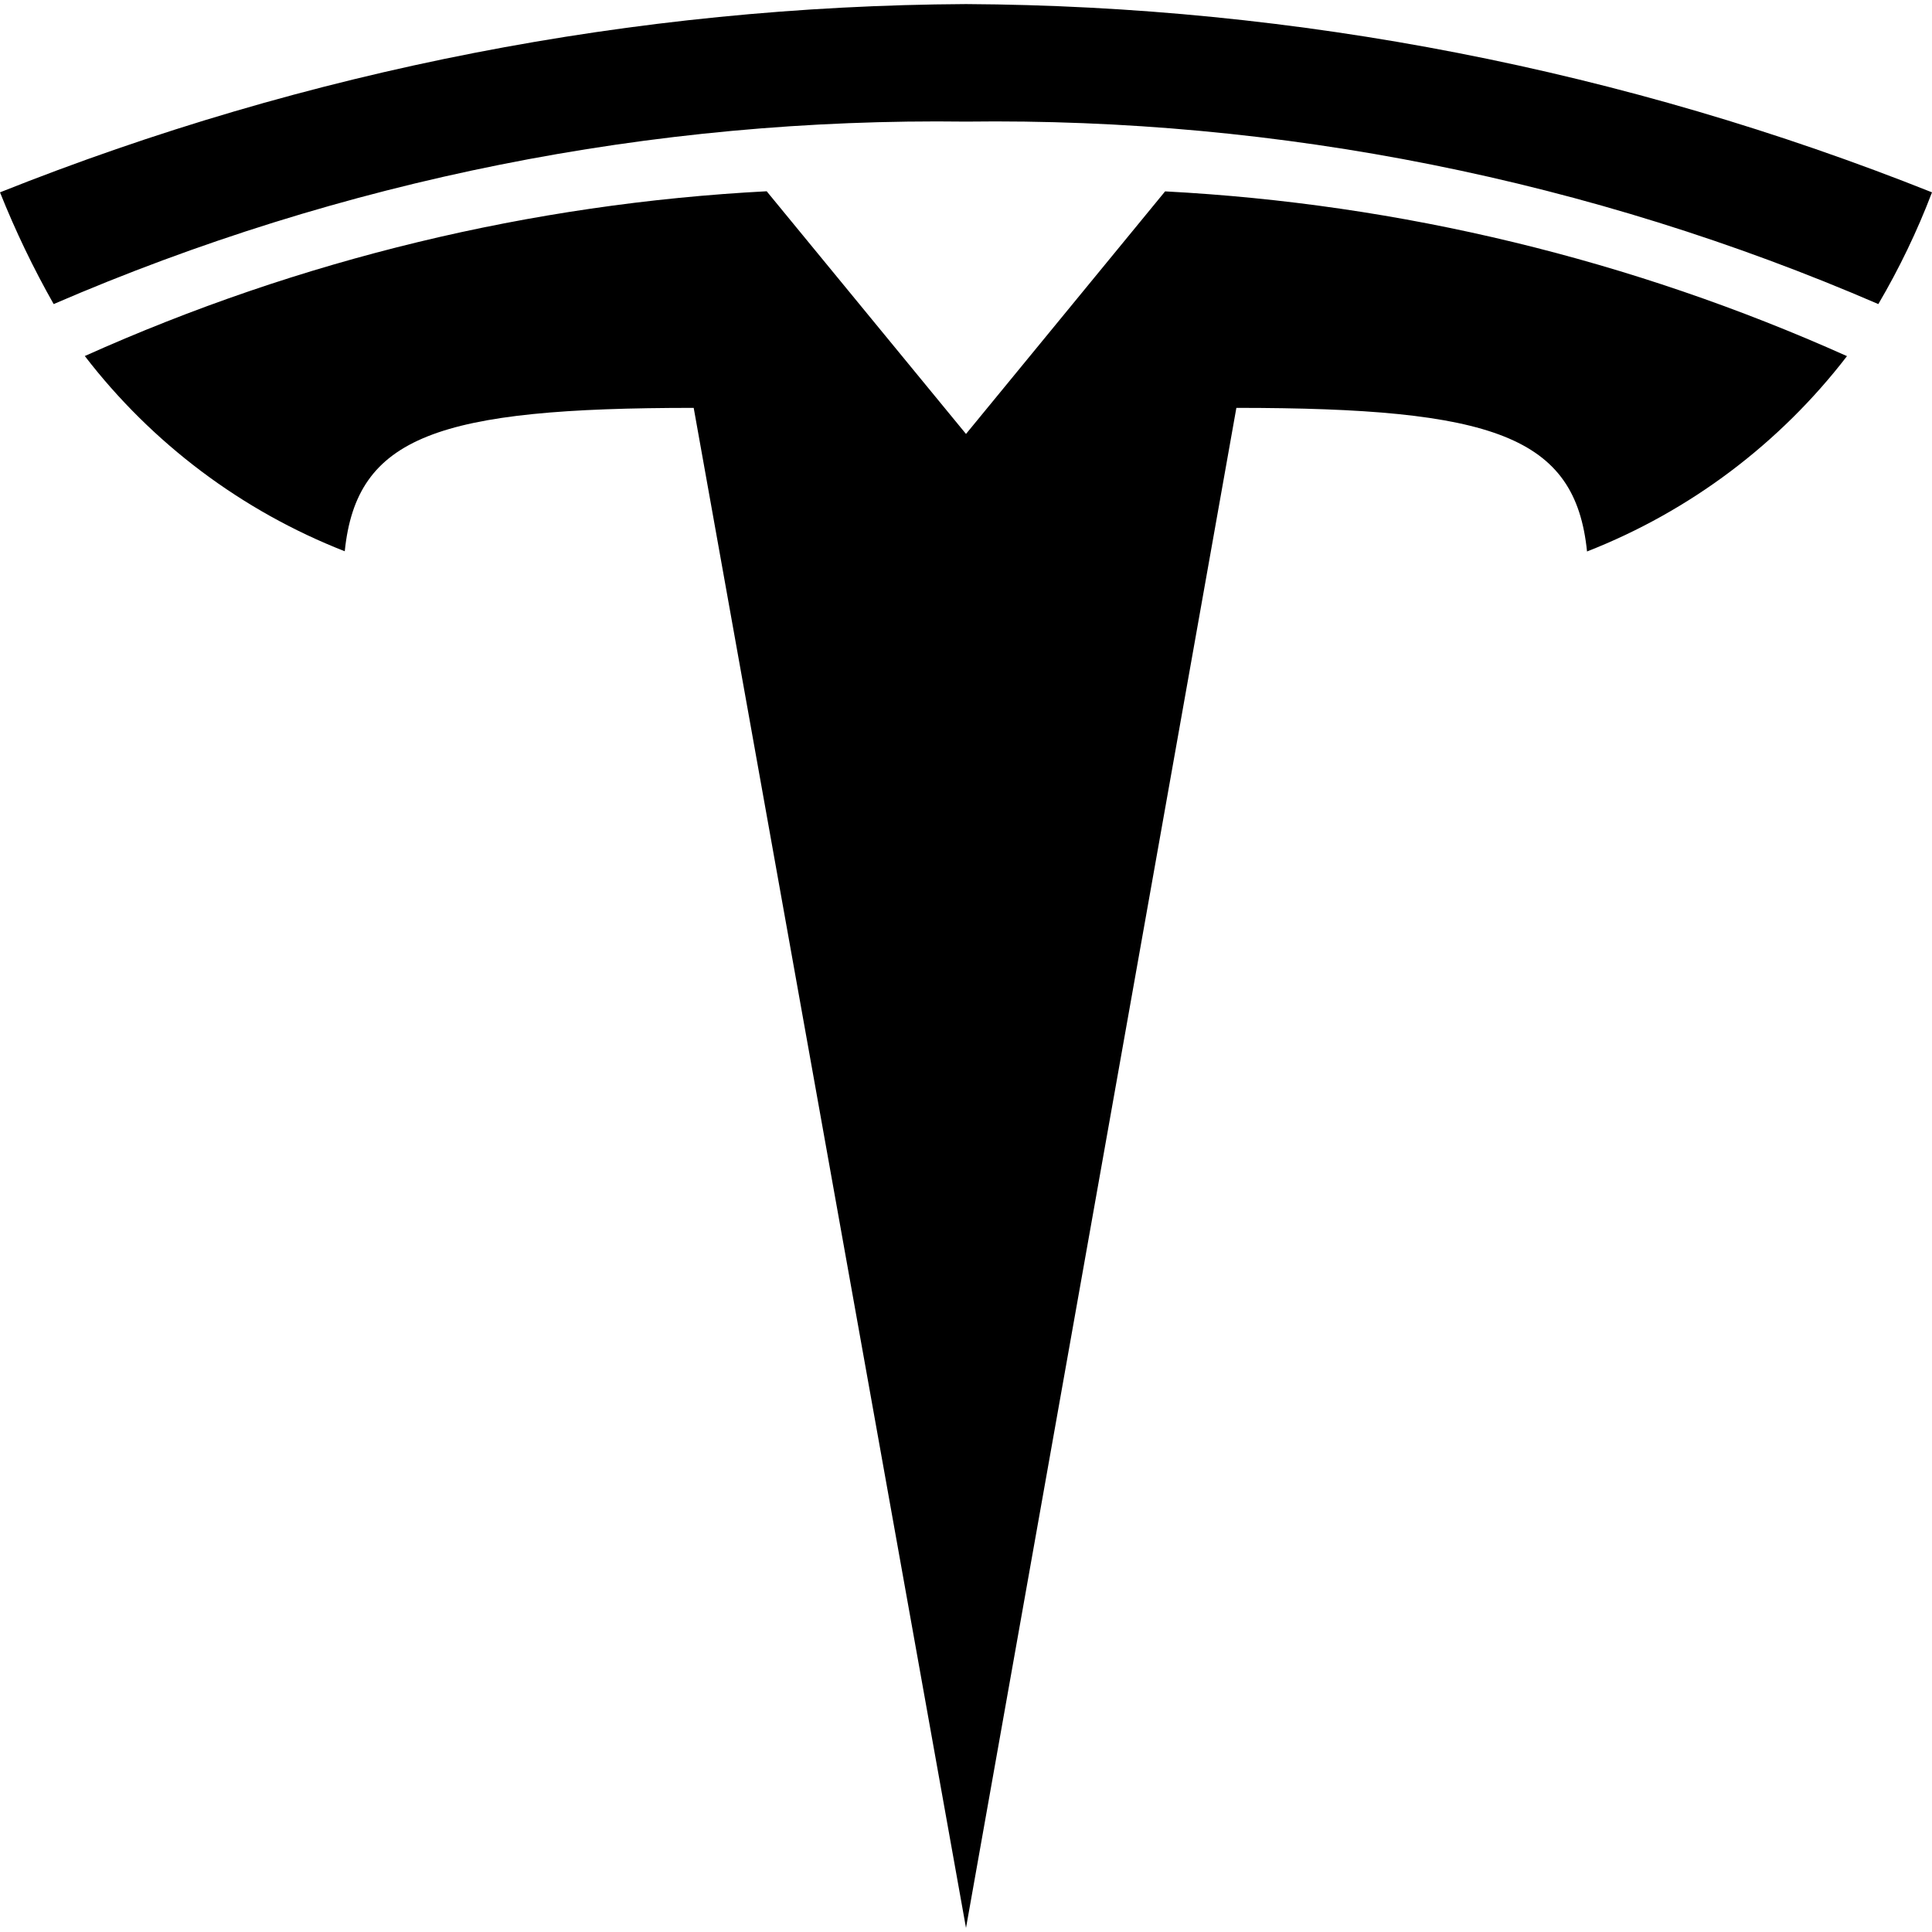<svg width="18" height="18" viewBox="0 0 18 18" fill="none" xmlns="http://www.w3.org/2000/svg">
<path d="M9 0.038C5.917 0.055 2.864 0.65 0 1.792C0.143 2.15 0.31 2.498 0.5 2.833C3.182 1.674 6.079 1.095 9 1.133C11.921 1.095 14.818 1.674 17.5 2.833C17.695 2.501 17.863 2.152 18 1.792C15.136 0.65 12.083 0.055 9 0.038ZM9 4.043L7.143 1.782C4.949 1.897 2.795 2.417 0.79 3.317C1.417 4.132 2.254 4.761 3.212 5.136C3.322 4.062 4.078 3.8 6.463 3.8L9 17.962L11.519 3.8C13.919 3.8 14.677 4.063 14.786 5.138C15.744 4.763 16.581 4.133 17.208 3.318C15.203 2.419 13.049 1.898 10.855 1.783L9 4.043Z" fill="black"/>
</svg>
